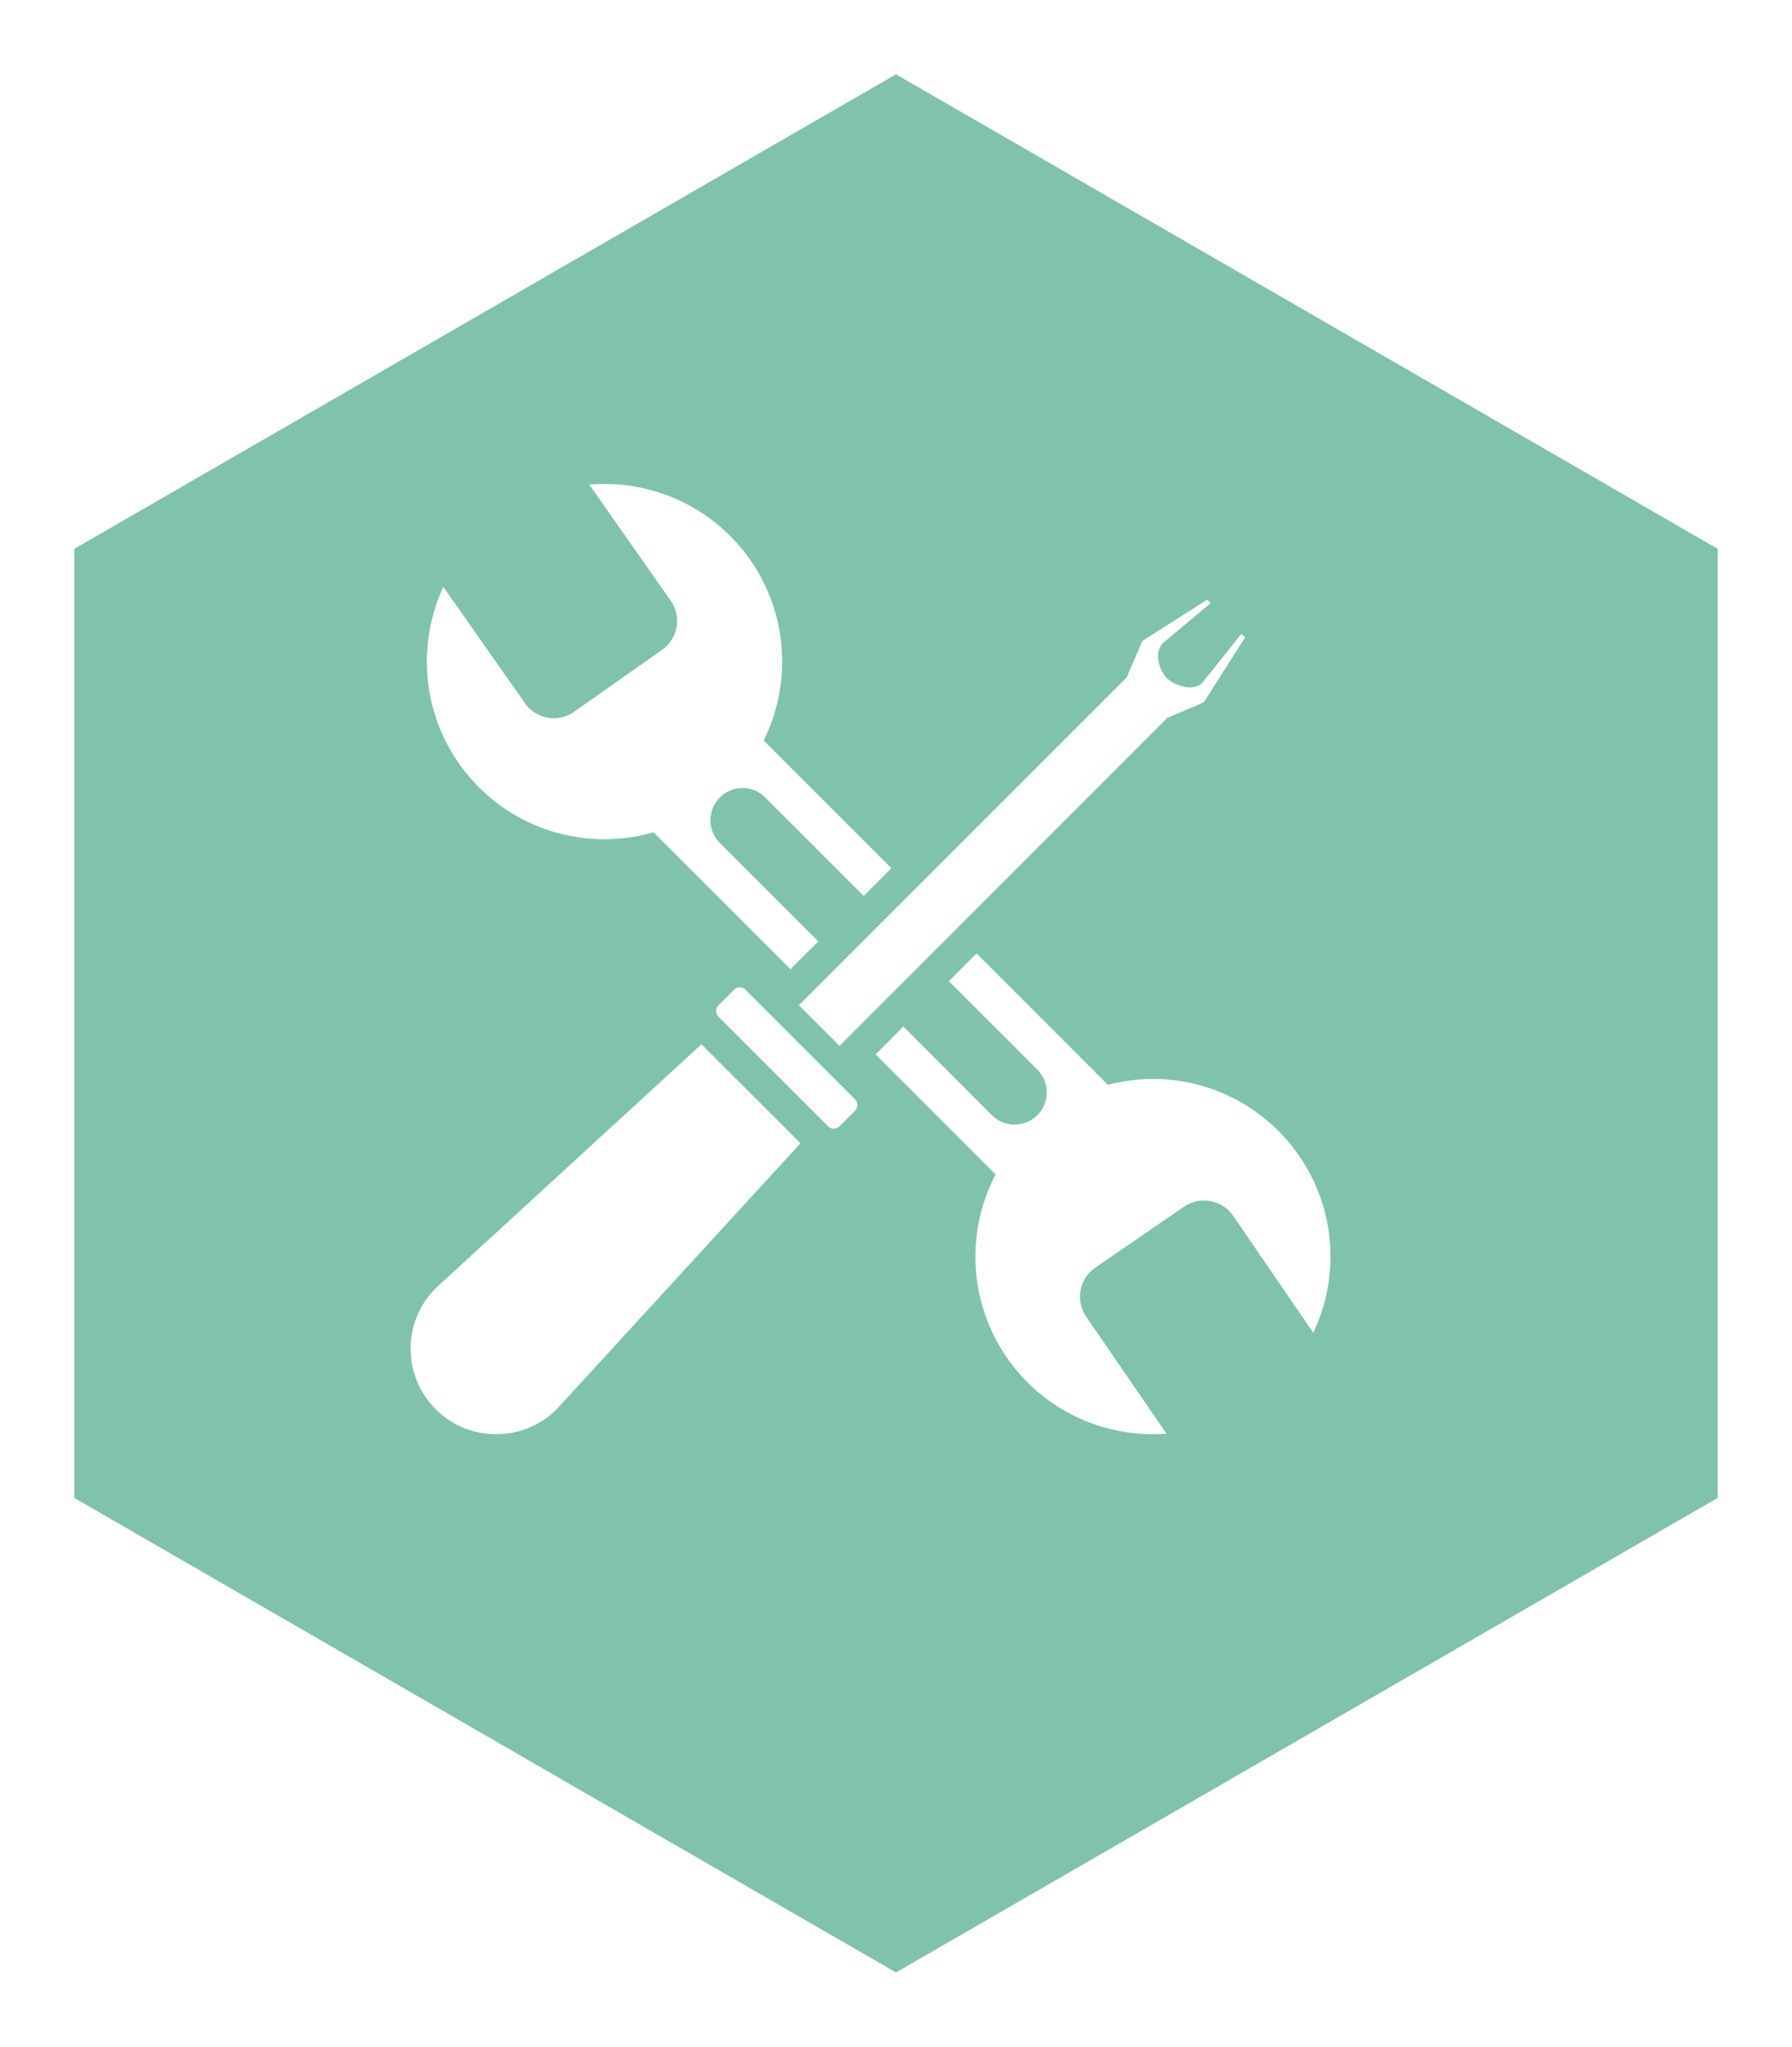 <svg xmlns="http://www.w3.org/2000/svg" xmlns:xlink="http://www.w3.org/1999/xlink" width="217.081" height="247.88" viewBox="0 0 217.081 247.88">
  <defs>
    <filter id="Tracé_73" x="0" y="0" width="217.081" height="247.88" filterUnits="userSpaceOnUse">
      <feOffset dx="3" dy="7" input="SourceAlpha"/>
      <feGaussianBlur stdDeviation="3" result="blur"/>
      <feFlood flood-opacity="0.161"/>
      <feComposite operator="in" in2="blur"/>
      <feComposite in="SourceGraphic"/>
    </filter>
  </defs>
  <g id="Composant_32_4" data-name="Composant 32 – 4" transform="translate(6 2)">
    <g transform="matrix(1, 0, 0, 1, -6, -2)" filter="url(#Tracé_73)">
      <path id="Tracé_73-2" data-name="Tracé 73" d="M229.88,99.541l-57.47,99.541H57.47L0,99.541,57.47,0H172.41Z" transform="translate(205.08 2) rotate(90)" fill="#80c2ae"/>
    </g>
    <path id="Tracé_76" data-name="Tracé 76" d="M355.346,223.375a21.471,21.471,0,0,0-23.177-8.621l-15.91-15.91L312.9,202.2l10.685,10.681a3.9,3.9,0,1,1-5.515,5.515l-10.681-10.7-3.358,3.377,14.535,14.535a21.5,21.5,0,0,0,20.7,31.4l-9.731-14.174a4.272,4.272,0,0,1,1.106-5.935l10.742-7.381a4.3,4.3,0,0,1,5.95,1.087l9.71,14.174A21.454,21.454,0,0,0,355.346,223.375Zm-67.438-44.562a3.837,3.837,0,0,1,2.749,1.145l11.923,11.923,3.357-3.358-15.471-15.472a21.5,21.5,0,0,0-21.12-30.981l9.865,14.058a4.282,4.282,0,0,1-1.051,5.954l-10.662,7.5a4.263,4.263,0,0,1-5.954-1.051l-9.882-14.077a21.514,21.514,0,0,0,25.468,29.722l16.58,16.578,3.375-3.358-11.923-11.923a3.9,3.9,0,0,1,0-5.513A3.836,3.836,0,0,1,287.908,178.813Z" transform="translate(-203.958 -85.377)" fill="#fff"/>
    <path id="Rectangle_184" data-name="Rectangle 184" d="M.974,0H3.649a.972.972,0,0,1,.972.972v18.78a.972.972,0,0,1-.972.972H.972A.972.972,0,0,1,0,19.753V.974A.974.974,0,0,1,.974,0Z" transform="translate(80.347 120.441) rotate(-45)" fill="#fff"/>
    <path id="Tracé_77" data-name="Tracé 77" d="M295.868,189.542l-26.288,28.673-3.241,3.529a10,10,0,0,1-3.417,2.268,9.337,9.337,0,0,1-2.917.708,8.411,8.411,0,0,1-.992.055,10.222,10.222,0,0,1-7.328-3.014,10.349,10.349,0,0,1,0-14.668l3.512-3.224,28.671-26.309Z" transform="translate(-204.897 -53.088)" fill="#fff"/>
    <path id="Tracé_78" data-name="Tracé 78" d="M327.341,153.909l-5,7.862-4.428,1.889-39.7,39.717-4.922-4.922,39.719-39.717,1.889-4.407,7.862-5,.418.422-5.8,4.846c-1.013,1.011-.555,3.186.456,4.216,1.049,1.03,3.281,1.639,4.313.61l4.748-5.952Z" transform="translate(-182.515 -78.713)" fill="#fff"/>
  </g>
</svg>
